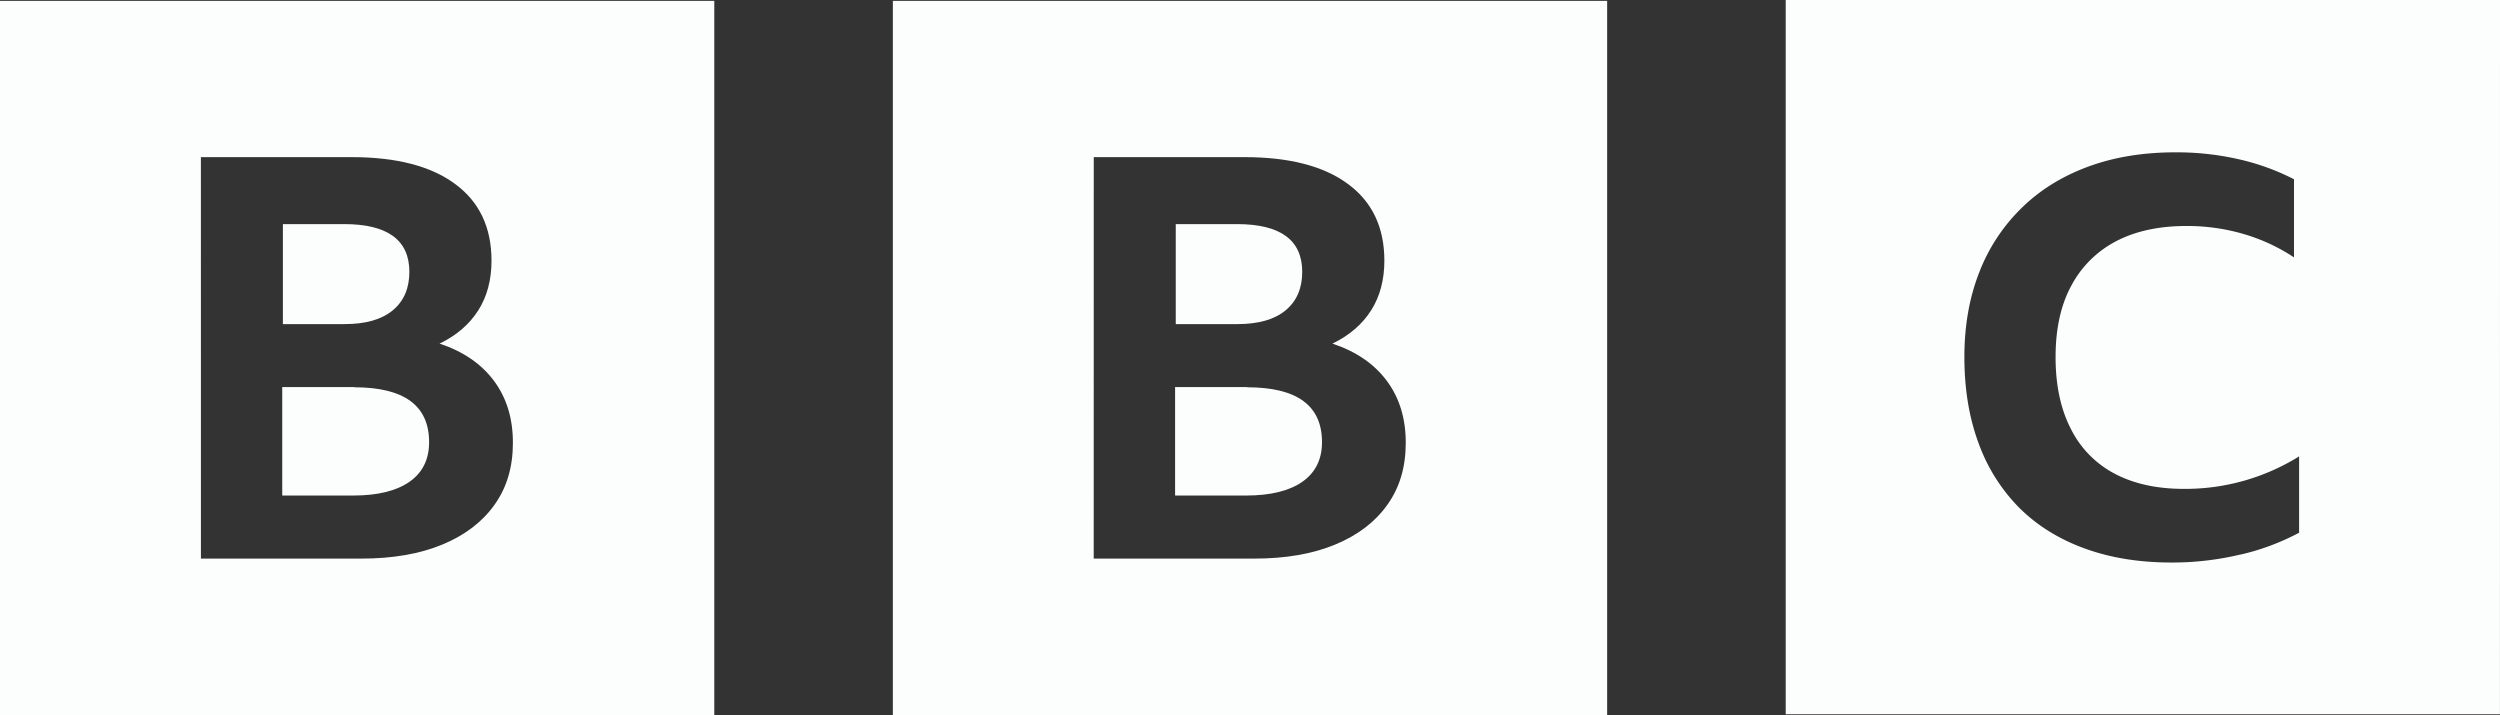 <svg xmlns="http://www.w3.org/2000/svg" viewBox="0 0 1747.82 500"><rect x="0" y="0" width="1747.82" height="500" fill="#333333" stroke="none"/><defs><style>.cls-1{fill:#fcfdfd;}</style></defs><g id="Calque_2" data-name="Calque 2"><g id="Calque_1-2" data-name="Calque 1"><path class="cls-1" d="M140.45,109.86H245.94c31.06,0,55.25,6.21,72.1,18.67q25.56,18.67,25.59,53.68c0,13.36-3.05,24.94-9.17,34.64s-15.14,17.61-27.13,23.38q24.82,8.24,38.08,26.12t13.17,43.39c0,16.76-4.27,31.18-12.79,43.07q-12.78,18.07-36.52,27.9c-15.79,6.56-34.64,9.83-56.8,9.83h-112ZM0,500H499.38V.62H0ZM240.64,156.68c30.3,0,45.56,11.14,45.56,33.39q0,17.28-11.64,26.91c-7.77,6.43-19,9.61-33.7,9.61H197.78V156.68Zm7.24,113.92H197.32v75.84h49.62c17,0,30.18-3.21,39.33-9.61S300,321.19,300,309.14c0-25.65-17.45-38.38-52.43-38.38Z"/><path class="cls-1" d="M764.67,109.86H870.16c31.06,0,55.25,6.21,72.1,18.67q25.56,18.67,25.59,53.68c0,13.36-3.05,24.94-9.17,34.64s-15.17,17.61-27.13,23.38q24.83,8.24,38.08,26.12t13.17,43.39c0,16.76-4.27,31.18-12.79,43.07q-12.78,18.07-36.52,27.9c-15.79,6.56-34.64,9.83-56.8,9.83H764.64ZM624.22,500H1123.6V.62H624.22ZM864.86,156.68c30.3,0,45.56,11.14,45.56,33.39q0,17.28-11.64,26.91c-7.77,6.43-19,9.61-33.71,9.61H822V156.68ZM872.1,270.6H821.54v75.84h49.62c17,0,30.18-3.21,39.33-9.61s13.76-15.64,13.76-27.69c0-25.65-17.45-38.38-52.43-38.38Z"/><path class="cls-1" d="M1566.79,387.64a166.55,166.55,0,0,0,40.58-15.2V319.07a150.83,150.83,0,0,1-80.53,22.72q-28.56,0-48.69-10.77a71.09,71.09,0,0,1-30.52-31.52q-10.53-20.6-10.52-49.94c0-19.5,3.62-36.2,10.89-49.62a74.09,74.09,0,0,1,31.21-31.18Q1499.63,158,1528.53,158a140.41,140.41,0,0,1,40,5.59,129.18,129.18,0,0,1,35.27,16.35V125.31a164.31,164.31,0,0,0-38.71-14,195.57,195.57,0,0,0-44.32-4.81q-33.71,0-60.86,10c-18.1,6.68-33.71,16.29-46.5,28.87a126.12,126.12,0,0,0-29.75,45.26c-6.86,17.57-10.3,37.14-10.3,59q0,33.53,9.93,60.24a123.83,123.83,0,0,0,28.56,45.26q18.63,18.5,45.57,28.31c18,6.55,38.07,9.83,60.55,9.83a204.27,204.27,0,0,0,48.37-5.59Zm181,111.74H1248.44V0h499.38Z"/></g></g></svg>